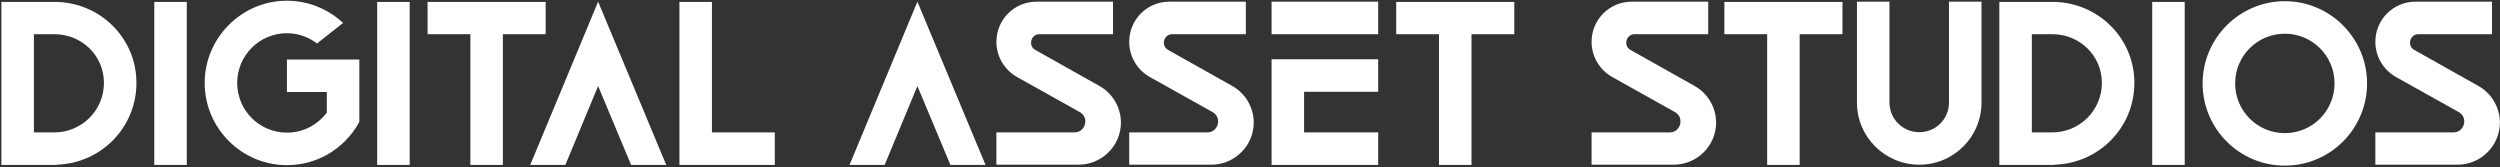 <svg width="1046" height="70" viewBox="0 0 1046 70" fill="none" xmlns="http://www.w3.org/2000/svg">
<rect x="0" y="0" width="1046" height="70" fill="#333333" stroke="none"/>
<path d="M25.584 0.9C43.184 2.3 57.084 16.7 57.084 34.7C57.084 53.4 42.184 68.4 23.684 68.9V69H0.584V0.8H22.684C23.684 0.8 24.584 0.8 25.584 0.9ZM14.184 55.4H22.684C34.184 55.4 43.484 46.2 43.484 34.7C43.484 23.2 34.184 14.3 22.684 14.3H14.184V55.4ZM78.149 69H64.549V0.8H78.149V69ZM120.043 24.9H150.343V51C147.243 56.8 142.443 61.6 136.743 64.8C131.843 67.5 126.143 69.1 120.043 69.1C101.143 69.1 85.643 53.7 85.643 34.7C85.643 15.8 101.143 0.3 120.043 0.3C129.143 0.3 137.443 3.9 143.543 9.6L132.643 18.2C129.143 15.5 124.743 13.9 120.043 13.9C108.543 13.9 99.243 23.2 99.243 34.7C99.243 46.2 108.543 55.5 120.043 55.5C126.843 55.5 132.943 52.2 136.743 47.1V38.5H120.043V24.9ZM171.411 69H157.811V0.8H171.411V69ZM228.304 0.8V14.3H210.404V69H196.804V14.3H178.904V0.8H228.304ZM250.25 0.7L278.75 69H264.05L250.25 36L236.55 69H221.85L250.25 0.7ZM284.275 69V0.8H297.875V55.4H324.175V69H284.275ZM383.843 0.7L412.343 69H397.643L383.843 36L370.143 69H355.443L383.843 0.7ZM465.693 0.7V14.3H434.893C432.693 14.3 431.393 16.1 431.393 17.9C431.393 19 431.893 20.2 433.193 20.9L459.893 35.9C465.493 39 468.993 44.9 468.993 51.3C468.993 61 460.993 68.9 451.293 68.9H416.893V55.4H449.593C452.393 55.4 454.093 53.1 454.093 50.8C454.093 49.3 453.393 47.8 451.793 46.9L425.493 32.2C420.193 29.2 416.893 23.6 416.893 17.5C416.893 8.2 424.393 0.7 433.693 0.7H465.693ZM521.259 0.7V14.3H490.459C488.259 14.3 486.959 16.1 486.959 17.9C486.959 19 487.459 20.2 488.759 20.9L515.459 35.9C521.059 39 524.559 44.9 524.559 51.3C524.559 61 516.559 68.9 506.859 68.9H472.459V55.4H505.159C507.959 55.4 509.659 53.1 509.659 50.8C509.659 49.3 508.959 47.8 507.359 46.9L481.059 32.2C475.759 29.2 472.459 23.6 472.459 17.5C472.459 8.2 479.959 0.7 489.259 0.7H521.259ZM532.029 0.7H576.629V14.3H532.029V0.7ZM532.029 24.8H576.629V38.4H545.629V55.4H576.629V69H532.029V24.8ZM633.578 0.8V14.3H615.678V69H602.078V14.3H584.178V0.8H633.578ZM714.716 0.7V14.3H683.916C681.716 14.3 680.416 16.1 680.416 17.9C680.416 19 680.916 20.2 682.216 20.9L708.916 35.9C714.516 39 718.016 44.9 718.016 51.3C718.016 61 710.016 68.9 700.316 68.9H665.916V55.4H698.616C701.416 55.4 703.116 53.1 703.116 50.8C703.116 49.3 702.416 47.8 700.816 46.9L674.516 32.2C669.216 29.2 665.916 23.6 665.916 17.5C665.916 8.2 673.416 0.7 682.716 0.7H714.716ZM770.882 0.8V14.3H752.982V69H739.382V14.3H721.482V0.8H770.882ZM815.451 0.7H829.051V42.9C829.051 57.3 817.451 68.9 803.051 68.9C788.651 68.9 776.951 57.3 776.951 42.9V0.7H790.551V42.9C790.551 49.8 796.151 55.3 803.051 55.3C809.951 55.3 815.451 49.8 815.451 42.9V0.7ZM861.521 0.9C879.121 2.3 893.021 16.7 893.021 34.7C893.021 53.4 878.121 68.4 859.621 68.9V69H836.521V0.8H858.621C859.621 0.8 860.521 0.8 861.521 0.9ZM850.121 55.4H858.621C870.121 55.4 879.421 46.2 879.421 34.7C879.421 23.2 870.121 14.3 858.621 14.3H850.121V55.4ZM914.086 69H900.486V0.8H914.086V69ZM955.98 69.3C936.98 69.3 921.58 53.9 921.58 34.9C921.58 16 936.98 0.5 955.98 0.5C974.98 0.5 990.38 16 990.38 34.9C990.38 53.9 974.98 69.3 955.98 69.3ZM955.98 14.1C944.48 14.1 935.18 23.4 935.18 34.9C935.18 46.4 944.48 55.7 955.98 55.7C967.48 55.7 976.78 46.4 976.78 34.9C976.78 23.4 967.48 14.1 955.98 14.1ZM1042.65 0.7V14.3H1011.85C1009.65 14.3 1008.35 16.1 1008.35 17.9C1008.35 19 1008.85 20.2 1010.15 20.9L1036.85 35.9C1042.45 39 1045.95 44.9 1045.95 51.3C1045.95 61 1037.95 68.9 1028.25 68.9H993.846V55.4H1026.55C1029.35 55.4 1031.05 53.1 1031.05 50.8C1031.05 49.3 1030.35 47.8 1028.75 46.9L1002.45 32.2C997.146 29.2 993.846 23.6 993.846 17.5C993.846 8.2 1001.35 0.7 1010.65 0.7H1042.65Z" fill="white"/>
</svg>
